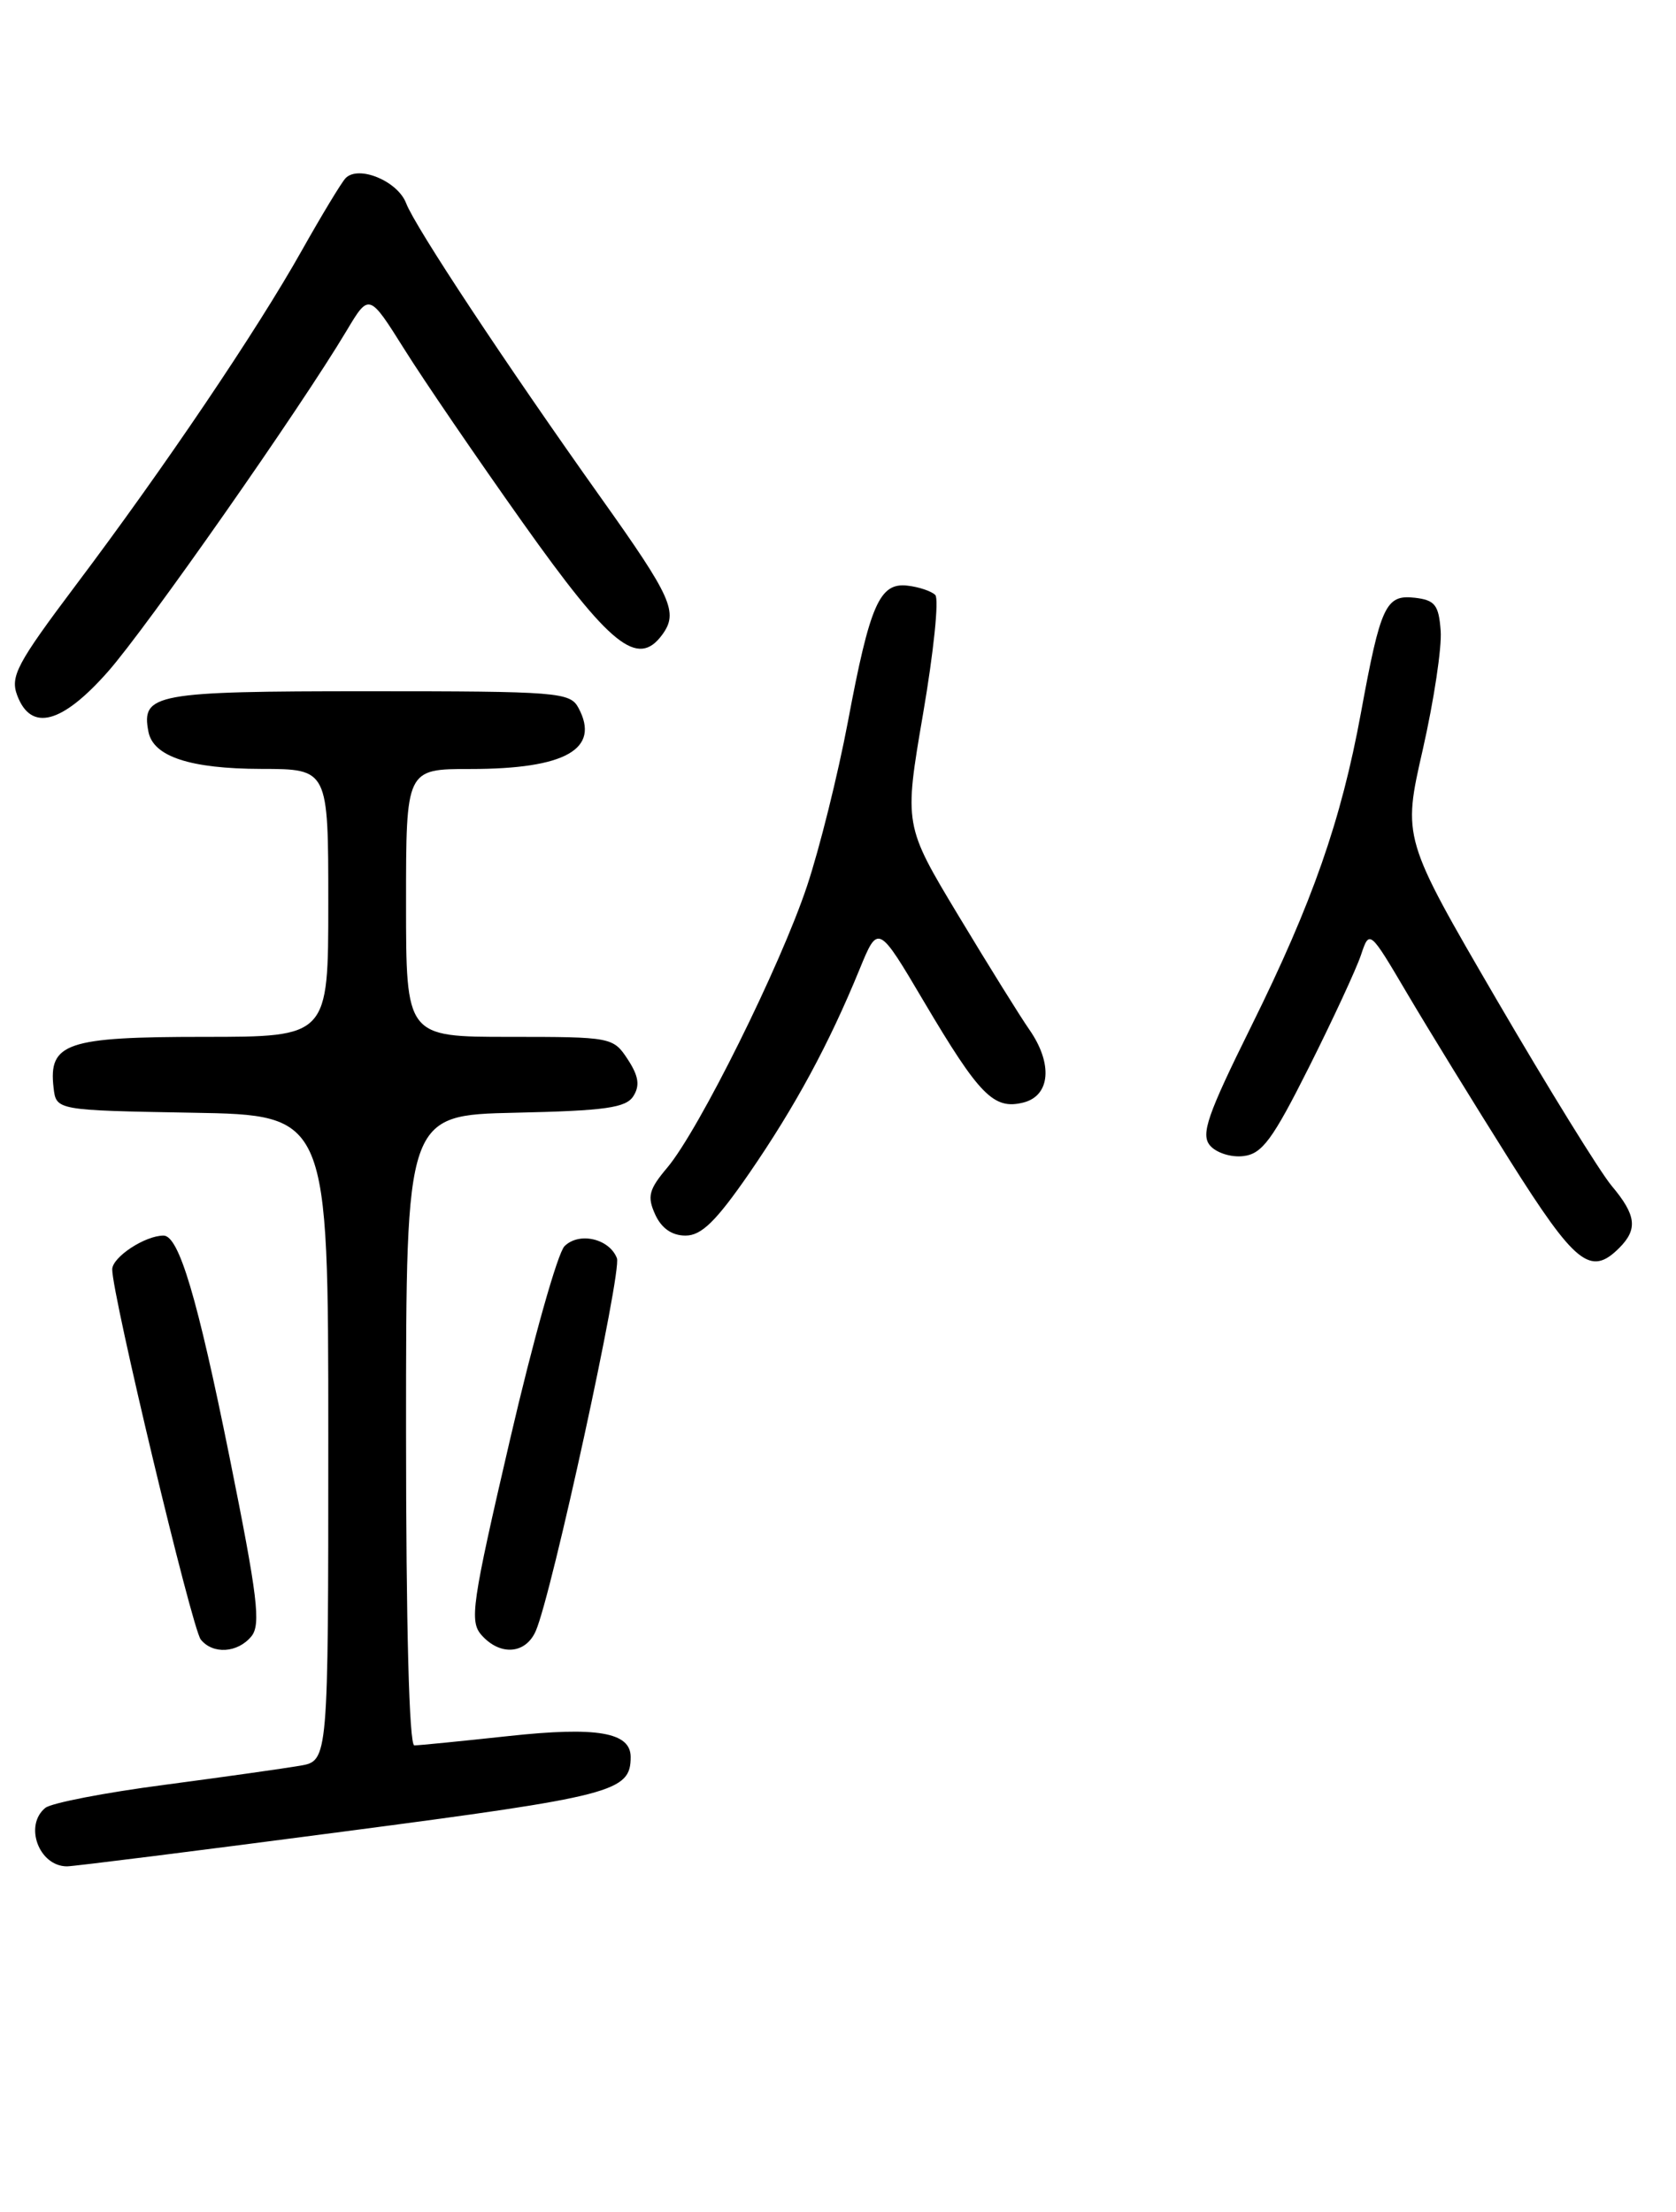 <?xml version="1.0" encoding="UTF-8" standalone="no"?>
<!DOCTYPE svg PUBLIC "-//W3C//DTD SVG 1.1//EN" "http://www.w3.org/Graphics/SVG/1.1/DTD/svg11.dtd" >
<svg xmlns="http://www.w3.org/2000/svg" xmlns:xlink="http://www.w3.org/1999/xlink" version="1.1" viewBox="0 0 194 256">
 <g >
 <path fill="currentColor"
d=" M 39.81 211.97 C 71.08 207.87 73.00 207.37 73.00 203.34 C 73.00 200.48 69.10 199.81 58.87 200.92 C 53.40 201.51 48.49 202.00 47.96 202.00 C 47.36 202.00 47.00 188.18 47.00 165.53 C 47.00 129.06 47.00 129.06 59.64 128.78 C 70.10 128.55 72.47 128.21 73.32 126.85 C 74.09 125.63 73.92 124.52 72.66 122.60 C 70.98 120.04 70.77 120.00 58.98 120.00 C 47.00 120.00 47.00 120.00 47.00 104.50 C 47.00 89.00 47.00 89.00 54.43 89.00 C 65.45 89.00 69.52 86.70 66.96 81.93 C 65.99 80.11 64.61 80.00 42.59 80.00 C 17.93 80.00 16.33 80.29 17.18 84.68 C 17.73 87.56 22.00 88.97 30.25 88.99 C 38.00 89.00 38.00 89.00 38.00 104.50 C 38.00 120.00 38.00 120.00 23.57 120.00 C 7.70 120.00 5.60 120.71 6.20 125.88 C 6.50 128.50 6.50 128.50 22.25 128.78 C 38.00 129.05 38.00 129.05 38.00 166.41 C 38.00 203.78 38.00 203.78 34.75 204.35 C 32.96 204.66 25.88 205.66 19.00 206.57 C 12.12 207.47 5.94 208.67 5.25 209.23 C 2.75 211.26 4.51 216.00 7.76 216.00 C 8.51 216.00 22.93 214.19 39.81 211.97 Z  M 29.09 189.39 C 30.22 188.03 29.83 184.82 26.57 168.64 C 22.85 150.19 20.71 143.00 18.93 143.00 C 16.78 143.00 13.00 145.49 12.99 146.91 C 12.97 149.83 22.22 188.48 23.24 189.75 C 24.64 191.49 27.50 191.31 29.09 189.39 Z  M 62.02 188.75 C 63.88 184.48 72.00 147.16 71.41 145.62 C 70.54 143.35 67.03 142.54 65.34 144.23 C 64.55 145.02 61.71 155.08 59.04 166.59 C 54.60 185.69 54.32 187.65 55.75 189.25 C 57.91 191.67 60.85 191.44 62.02 188.75 Z  M 187.43 144.43 C 189.60 142.26 189.40 140.63 186.56 137.25 C 185.22 135.66 179.22 125.95 173.23 115.68 C 162.35 97.00 162.35 97.00 164.69 86.75 C 165.97 81.11 166.91 74.92 166.76 73.00 C 166.54 70.01 166.10 69.45 163.76 69.18 C 160.40 68.80 159.81 70.07 157.53 82.50 C 155.24 94.96 151.93 104.44 144.84 118.76 C 139.75 129.04 138.98 131.27 140.05 132.56 C 140.76 133.41 142.48 133.97 143.91 133.80 C 146.09 133.55 147.29 131.93 151.52 123.50 C 154.28 118.00 156.98 112.17 157.53 110.54 C 158.52 107.58 158.52 107.58 162.92 115.04 C 165.34 119.14 170.66 127.79 174.73 134.25 C 182.36 146.35 184.11 147.75 187.43 144.43 Z  M 86.75 135.75 C 92.04 128.06 95.94 120.86 99.48 112.22 C 101.64 106.94 101.64 106.94 106.97 115.96 C 113.39 126.80 115.03 128.46 118.46 127.60 C 121.59 126.81 121.89 123.09 119.14 119.15 C 118.12 117.69 114.44 111.78 110.96 106.00 C 104.64 95.50 104.64 95.50 106.85 82.59 C 108.07 75.48 108.71 69.31 108.26 68.86 C 107.82 68.42 106.37 67.93 105.05 67.78 C 101.81 67.40 100.70 69.93 98.14 83.56 C 96.99 89.64 94.87 98.19 93.41 102.56 C 90.35 111.75 80.92 130.75 77.25 135.12 C 75.10 137.67 74.89 138.47 75.84 140.56 C 76.57 142.16 77.78 143.00 79.35 143.00 C 81.20 143.00 82.89 141.34 86.75 135.75 Z  M 12.48 77.75 C 16.96 72.68 34.75 47.27 40.11 38.29 C 42.72 33.92 42.72 33.92 46.81 40.43 C 49.05 44.01 55.21 53.02 60.49 60.46 C 70.66 74.79 73.82 77.33 76.66 73.45 C 78.54 70.87 77.78 69.16 69.58 57.64 C 58.55 42.13 48.05 26.26 47.01 23.52 C 46.03 20.95 41.50 19.08 40.00 20.62 C 39.53 21.11 37.25 24.88 34.93 29.00 C 29.74 38.24 19.02 54.12 8.77 67.73 C 1.94 76.82 1.16 78.29 2.00 80.50 C 3.60 84.71 7.16 83.77 12.48 77.75 Z "/>
</g>
</svg>